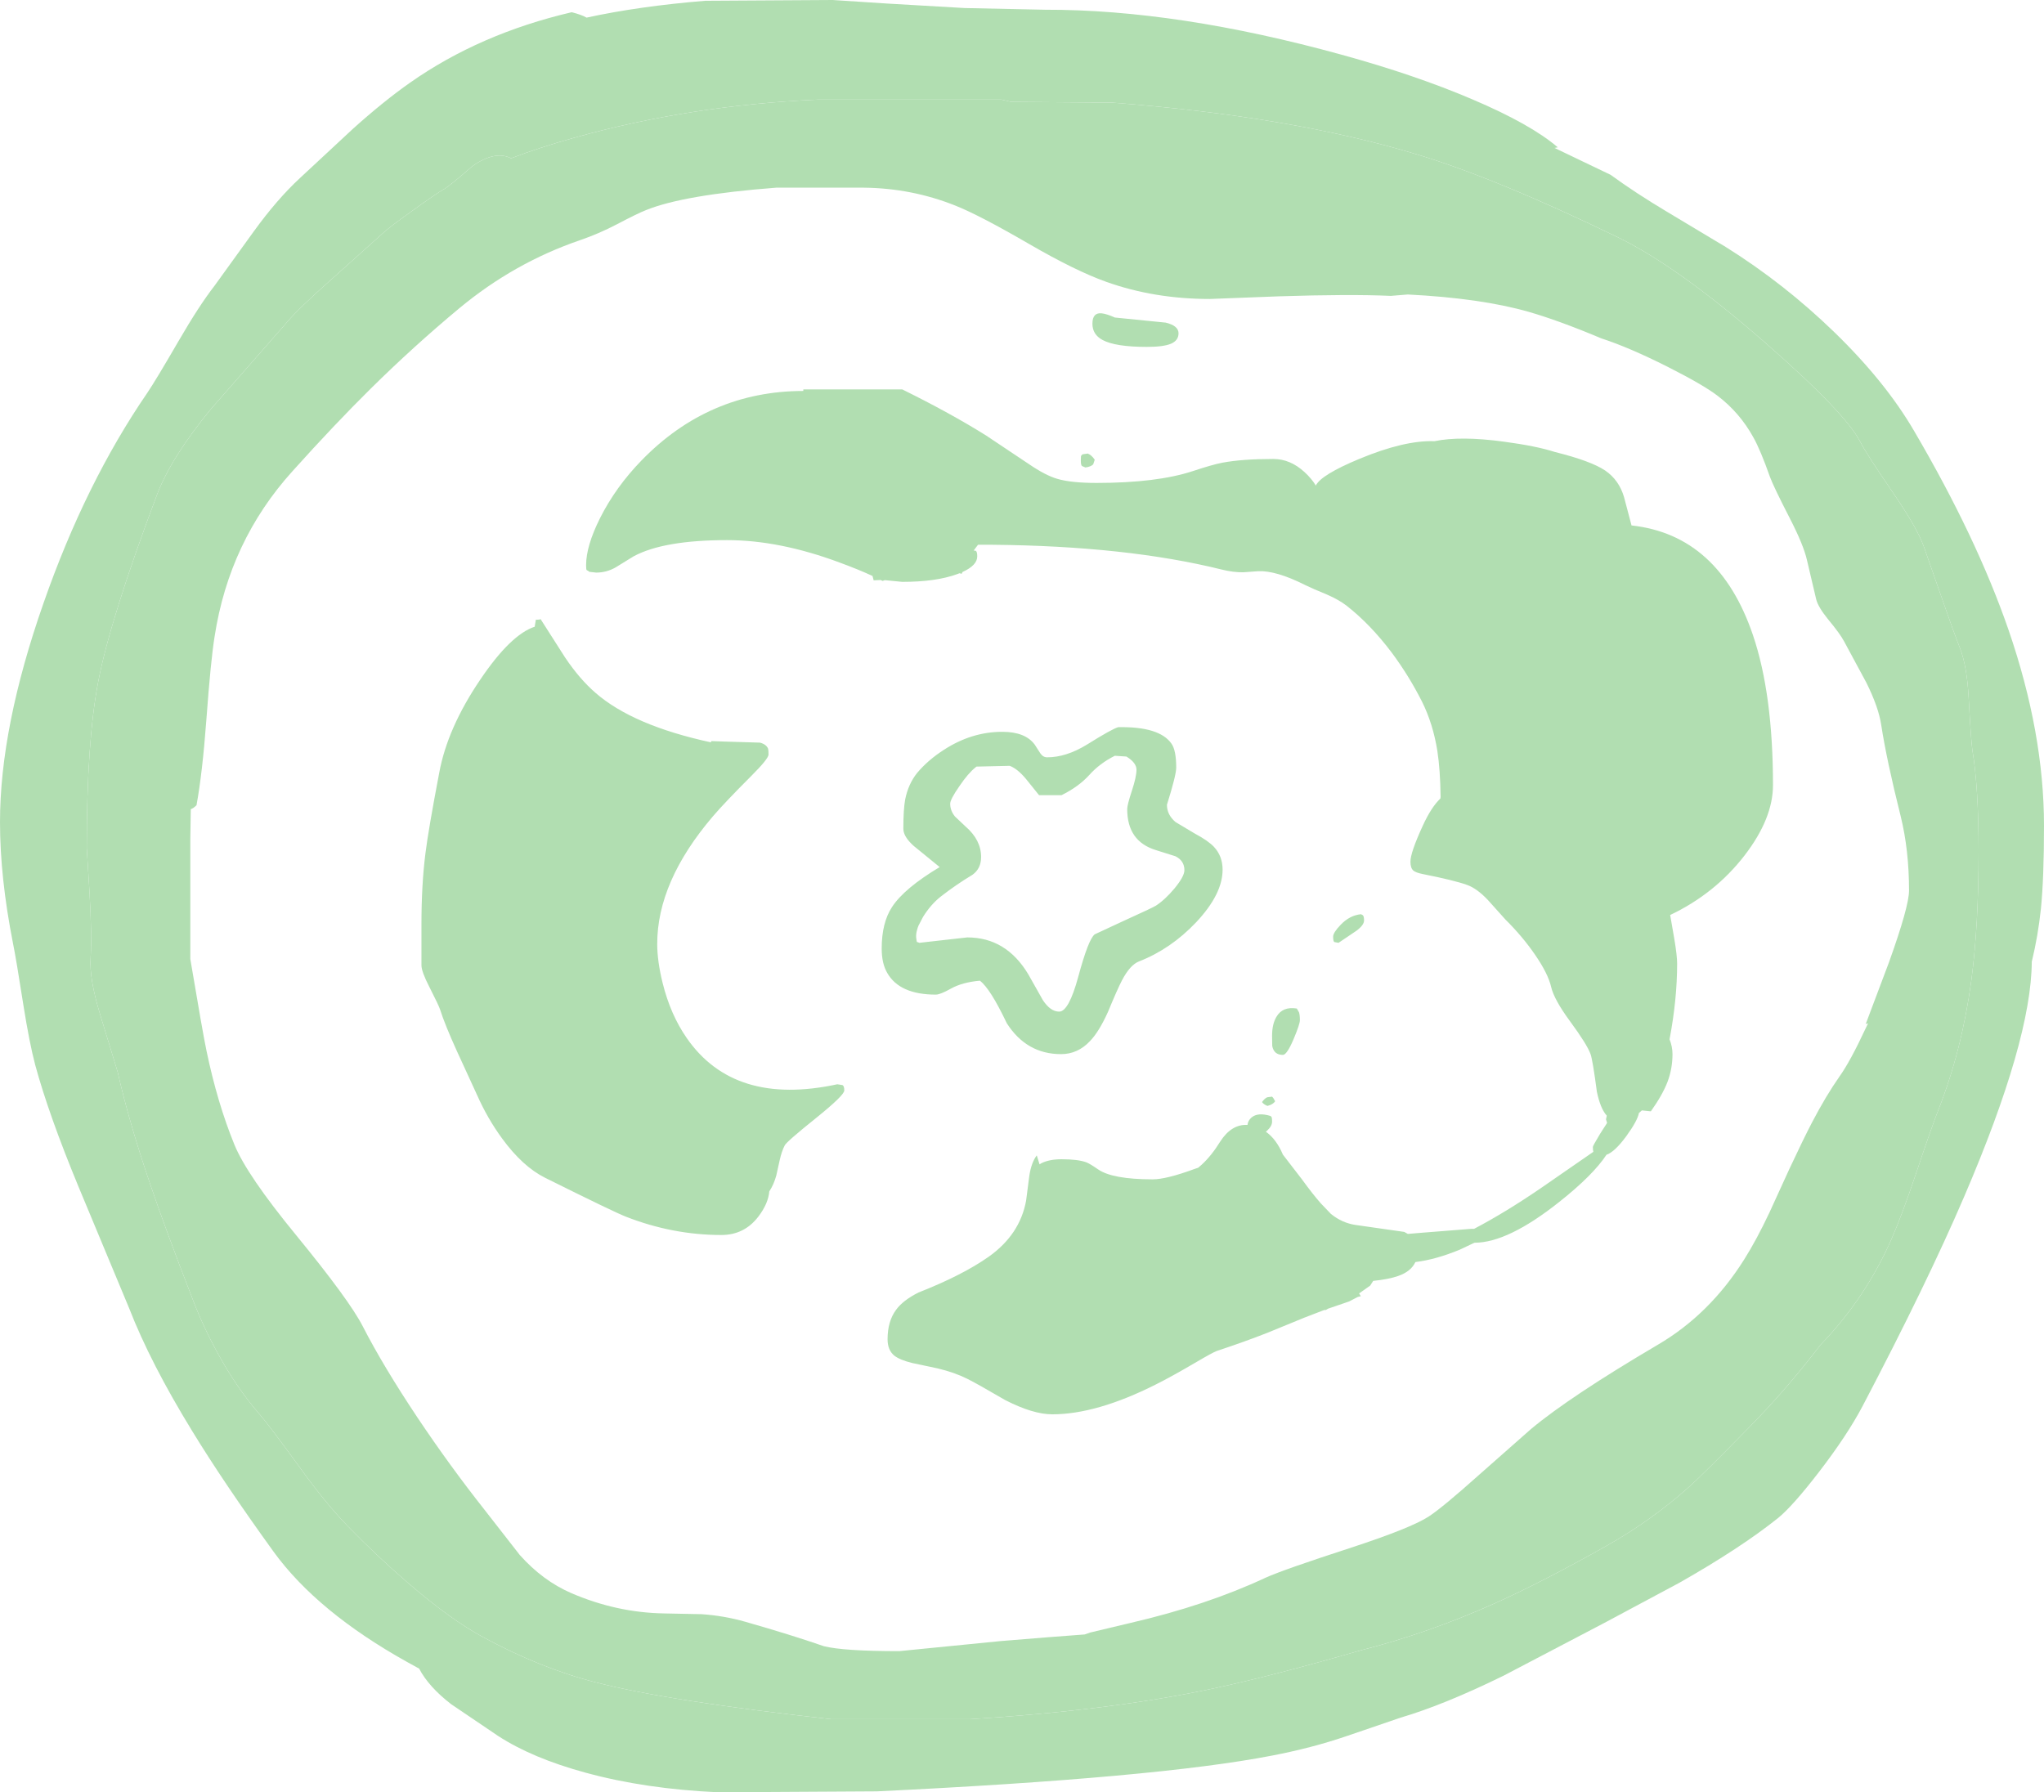 <?xml version="1.0" encoding="UTF-8" standalone="no"?>
<svg xmlns:xlink="http://www.w3.org/1999/xlink" height="579.7px" width="661.05px" xmlns="http://www.w3.org/2000/svg">
  <g transform="matrix(1.0, 0.0, 0.0, 1.0, 334.0, 294.1)">
    <path d="M-149.1 -290.15 Q-145.95 -289.35 -144.3 -288.4 -127.3 -292.1 -105.9 -293.85 L-64.7 -294.1 -47.05 -292.95 -22.05 -291.5 4.05 -290.95 Q46.75 -291.05 99.9 -276.4 123.7 -269.85 142.1 -262.0 161.05 -253.95 169.8 -246.45 L168.75 -246.25 186.9 -237.55 Q194.9 -231.7 205.3 -225.5 L224.15 -214.2 Q243.0 -202.4 259.2 -186.7 275.75 -170.65 285.05 -154.7 305.3 -120.15 315.6 -90.3 327.05 -57.0 327.05 -27.0 327.05 -10.1 326.05 -0.15 325.1 8.75 323.1 16.95 322.95 42.35 301.25 92.9 289.15 121.1 268.4 160.65 263.4 170.15 254.2 182.1 245.75 193.05 241.1 196.85 229.0 206.55 209.1 217.85 L184.8 230.85 152.25 247.9 Q132.95 257.35 119.0 261.45 L101.15 267.55 Q90.1 271.3 77.3 273.75 40.2 280.95 -50.4 285.3 L-101.7 285.6 Q-125.25 284.55 -144.65 279.25 -161.9 274.55 -172.95 267.35 L-188.1 257.1 Q-195.35 251.5 -198.45 245.6 L-202.35 243.45 Q-231.4 227.25 -245.55 207.75 -261.65 185.45 -271.85 168.75 -285.35 146.75 -292.25 129.0 L-308.6 89.75 Q-318.2 66.55 -322.6 50.4 -324.5 43.2 -326.45 30.9 -328.8 15.85 -329.8 11.0 -334.0 -10.35 -334.0 -28.2 -334.0 -58.9 -319.9 -99.1 -306.35 -137.9 -286.35 -167.05 -283.7 -170.95 -276.1 -184.05 -269.6 -195.25 -264.6 -201.7 L-252.0 -219.15 Q-244.45 -229.6 -237.0 -236.5 L-219.9 -252.4 Q-209.95 -261.35 -201.4 -267.35 -178.85 -283.2 -149.1 -290.15 M251.95 144.5 L254.75 140.9 Q269.35 125.8 277.8 106.5 281.15 98.85 285.6 85.65 290.65 70.55 292.9 64.85 300.45 45.7 303.5 23.35 305.9 5.6 305.9 -18.8 305.9 -39.3 303.9 -51.4 303.45 -54.3 302.7 -68.2 302.15 -78.6 299.9 -84.4 297.55 -90.4 293.8 -101.25 L288.15 -117.4 Q286.0 -123.35 278.45 -134.4 269.65 -147.25 267.65 -151.15 262.9 -160.5 236.9 -183.25 208.75 -207.85 189.15 -217.4 150.0 -236.4 124.3 -244.15 83.75 -256.45 25.8 -260.9 L-6.95 -261.15 -10.2 -261.9 -69.2 -261.9 Q-110.8 -260.1 -148.65 -249.45 -159.85 -246.3 -168.7 -242.9 -173.9 -245.55 -181.3 -240.3 -188.55 -233.95 -190.45 -232.9 -193.0 -231.45 -200.55 -226.0 -208.35 -220.45 -210.2 -218.65 L-226.7 -203.85 Q-237.3 -194.45 -240.95 -190.15 L-265.7 -161.9 Q-278.6 -146.25 -283.2 -134.15 -298.2 -94.4 -302.2 -73.8 -305.95 -54.6 -305.95 -19.8 L-305.05 -5.55 Q-304.25 8.5 -304.7 15.85 -305.15 22.5 -301.55 34.25 L-295.95 52.6 Q-292.3 68.75 -285.55 88.55 -280.6 103.2 -271.7 126.1 -268.2 135.3 -263.3 144.1 -257.3 154.95 -250.45 162.85 -247.05 166.75 -237.25 180.25 -228.65 192.2 -221.45 199.6 -211.9 209.4 -202.2 217.75 -188.3 229.75 -177.7 235.45 -159.15 245.5 -141.3 250.05 -117.35 256.2 -65.2 261.95 L-20.2 261.95 Q25.55 259.1 58.75 251.95 77.7 247.9 106.05 239.7 127.7 234.2 149.3 224.55 165.0 217.5 185.9 205.7 200.35 197.5 212.4 186.7 216.65 182.9 231.9 167.35 242.5 156.55 251.95 144.5" fill="#b1deb1" fill-rule="evenodd" stroke="none"/>
    <path d="M-272.45 -22.9 L-272.45 16.1 Q-268.4 40.2 -267.2 45.85 -263.7 62.65 -258.2 76.1 -254.2 85.95 -238.15 105.5 -221.0 126.45 -216.7 134.85 -210.05 147.8 -199.05 164.3 -188.55 180.0 -177.2 194.35 L-165.9 208.85 Q-158.45 217.2 -149.2 221.2 -134.55 227.5 -119.2 227.75 L-107.0 228.0 Q-99.8 228.5 -92.95 230.45 -78.25 234.65 -67.55 238.35 -61.15 239.95 -43.2 239.95 L-10.45 236.7 4.95 235.45 16.8 234.55 18.5 233.95 31.5 230.85 Q56.15 225.15 75.3 216.2 80.75 213.7 103.05 206.45 122.45 200.1 128.15 196.35 132.7 193.35 144.55 182.75 L161.15 168.1 Q173.8 157.55 202.15 140.85 218.9 131.05 230.1 113.25 234.1 106.9 238.25 98.1 L244.65 84.1 Q249.2 74.35 252.1 68.8 256.55 60.3 260.9 54.1 264.4 49.2 269.4 38.45 L270.15 36.9 269.4 37.1 276.95 17.05 Q283.4 -0.95 283.4 -6.05 283.4 -19.15 280.7 -30.1 276.15 -48.25 274.4 -59.65 273.55 -65.35 269.6 -73.3 L262.4 -86.65 Q261.15 -89.05 257.25 -93.75 254.05 -97.7 253.4 -100.15 L250.4 -112.9 Q249.3 -117.8 244.85 -126.45 239.6 -136.65 238.4 -139.9 235.4 -148.45 233.05 -152.65 228.6 -160.7 221.4 -166.15 216.9 -169.6 205.35 -175.45 192.85 -181.75 183.9 -184.65 170.25 -190.4 160.35 -193.25 144.95 -197.65 121.3 -198.85 L115.8 -198.4 Q102.5 -199.0 79.45 -198.25 L57.3 -197.4 Q39.3 -197.4 23.75 -202.95 13.8 -206.5 -1.2 -215.2 -17.15 -224.45 -24.9 -227.55 -39.1 -233.25 -54.7 -233.4 L-82.95 -233.4 Q-112.85 -231.1 -125.05 -226.15 -127.55 -225.2 -134.5 -221.55 -140.45 -218.45 -146.45 -216.4 -167.75 -209.1 -185.45 -194.4 -200.35 -182.0 -214.1 -168.4 -225.7 -156.95 -239.45 -141.65 -259.85 -119.05 -264.6 -88.2 -265.85 -80.45 -267.25 -61.4 -268.55 -43.95 -270.45 -33.65 L-270.95 -33.2 Q-271.45 -32.7 -272.2 -32.4 L-272.3 -32.45 -272.45 -22.9 M251.95 144.5 Q242.5 156.55 231.9 167.35 216.65 182.9 212.4 186.7 200.35 197.5 185.9 205.7 165.0 217.5 149.3 224.55 127.7 234.2 106.05 239.7 77.7 247.9 58.75 251.95 25.55 259.1 -20.2 261.95 L-65.2 261.95 Q-117.35 256.2 -141.3 250.05 -159.15 245.5 -177.7 235.45 -188.3 229.75 -202.2 217.75 -211.9 209.4 -221.45 199.6 -228.65 192.2 -237.25 180.25 -247.05 166.75 -250.45 162.85 -257.3 154.95 -263.3 144.1 -268.2 135.3 -271.7 126.1 -280.6 103.2 -285.55 88.55 -292.3 68.75 -295.95 52.6 L-301.55 34.25 Q-305.15 22.5 -304.7 15.85 -304.25 8.5 -305.05 -5.55 L-305.95 -19.8 Q-305.95 -54.6 -302.2 -73.8 -298.2 -94.4 -283.2 -134.15 -278.6 -146.25 -265.7 -161.9 L-240.95 -190.15 Q-237.3 -194.45 -226.7 -203.85 L-210.2 -218.65 Q-208.35 -220.45 -200.55 -226.0 -193.0 -231.45 -190.45 -232.9 -188.55 -233.95 -181.3 -240.3 -173.9 -245.55 -168.7 -242.9 -159.85 -246.3 -148.65 -249.45 -110.8 -260.1 -69.2 -261.9 L-10.2 -261.9 -6.95 -261.15 25.8 -260.9 Q83.75 -256.45 124.3 -244.15 150.0 -236.4 189.15 -217.4 208.75 -207.85 236.9 -183.25 262.9 -160.5 267.65 -151.15 269.65 -147.25 278.45 -134.4 286.0 -123.35 288.15 -117.4 L293.8 -101.25 Q297.55 -90.4 299.9 -84.4 302.15 -78.6 302.7 -68.2 303.45 -54.3 303.9 -51.4 305.9 -39.3 305.9 -18.8 305.9 5.6 303.5 23.35 300.45 45.7 292.9 64.85 290.65 70.55 285.6 85.65 281.15 98.85 277.8 106.5 269.35 125.8 254.75 140.9 L251.95 144.5 M-74.2 -168.15 L-42.2 -168.15 Q-26.6 -160.45 -15.1 -153.25 L-1.25 -144.0 Q4.1 -140.35 7.85 -139.25 12.3 -137.9 20.65 -137.9 40.15 -137.9 51.85 -141.75 58.0 -143.8 61.35 -144.45 67.8 -145.65 77.8 -145.65 83.25 -145.65 87.85 -141.45 90.2 -139.3 91.55 -137.05 93.2 -140.5 105.55 -145.65 120.2 -151.75 129.9 -151.4 138.4 -153.15 152.35 -151.25 162.85 -149.85 168.9 -147.9 180.55 -145.0 185.15 -141.9 189.65 -138.8 191.25 -133.25 L193.65 -124.15 Q221.95 -121.05 232.95 -88.6 239.4 -69.5 239.4 -40.15 239.4 -29.35 230.2 -17.4 220.65 -5.05 206.15 1.85 L207.5 9.65 Q208.4 15.0 208.4 17.6 208.4 29.15 205.95 42.05 206.9 44.45 206.9 46.85 206.9 51.55 205.3 55.8 203.65 60.1 199.9 65.35 L197.0 65.05 196.05 65.9 Q195.55 68.45 191.95 73.4 188.2 78.5 185.55 79.4 181.2 86.0 170.35 94.6 153.7 107.85 142.9 107.85 L142.85 107.85 138.1 110.1 Q130.35 113.3 123.75 114.1 122.35 117.15 118.2 118.6 115.25 119.65 110.1 120.2 L109.15 121.7 105.55 124.25 106.1 125.15 105.1 125.4 102.3 126.85 95.45 129.2 94.8 129.6 94.3 129.6 87.8 132.1 75.85 137.0 Q68.6 139.85 59.55 142.85 58.35 143.25 52.4 146.75 44.9 151.15 39.8 153.7 20.65 163.35 6.3 163.35 0.1 163.35 -8.9 158.75 -18.15 153.35 -21.2 151.85 -25.3 149.8 -30.75 148.5 L-39.0 146.75 Q-43.05 145.75 -44.8 144.35 -46.95 142.55 -46.95 139.1 -46.95 133.25 -44.2 129.55 -42.0 126.5 -36.95 123.95 -22.7 118.35 -14.2 112.35 -4.15 105.2 -2.15 94.25 L-1.1 86.15 Q-0.45 81.9 1.3 79.6 L2.2 82.5 2.85 82.1 Q5.45 80.85 9.3 80.85 14.65 80.85 17.35 81.85 18.5 82.3 21.1 84.1 25.75 87.35 38.8 87.35 43.2 87.35 52.3 84.0 L53.5 83.6 54.65 82.6 Q57.85 79.65 60.65 75.1 64.3 69.45 69.45 69.75 69.6 68.35 70.75 67.35 72.8 65.6 76.9 66.85 L77.15 67.1 Q77.4 67.25 77.4 68.7 77.4 70.1 75.85 71.55 L75.4 71.95 Q78.8 74.35 80.9 79.35 L87.1 87.4 Q90.55 92.15 93.15 95.1 L96.4 98.5 Q100.0 101.45 104.4 102.1 L120.15 104.35 121.3 105.0 126.1 104.6 141.9 103.35 142.75 103.35 Q152.75 98.1 164.25 90.25 L181.3 78.45 Q181.15 77.95 181.15 76.85 181.15 76.5 183.5 72.6 L185.75 69.1 185.4 67.95 185.65 66.75 Q183.6 64.5 182.45 59.05 181.1 48.8 180.4 46.85 179.3 43.75 173.75 36.2 168.6 29.2 167.65 25.1 166.65 20.8 162.45 14.7 158.45 8.85 152.9 3.35 L147.2 -3.0 Q143.6 -6.8 140.4 -7.9 136.2 -9.4 126.1 -11.4 123.85 -11.85 123.05 -12.55 122.15 -13.4 122.15 -15.4 122.15 -18.35 126.15 -27.05 128.9 -33.05 131.85 -35.85 L131.9 -36.4 Q131.8 -45.1 130.85 -51.25 129.45 -60.0 125.9 -67.15 121.6 -75.65 116.0 -83.15 109.15 -92.2 101.55 -98.15 99.05 -100.1 95.15 -101.8 90.6 -103.65 88.05 -104.9 78.7 -109.6 72.95 -109.35 L68.05 -109.0 Q64.85 -108.95 61.05 -109.9 30.35 -117.5 -12.95 -117.9 L-17.7 -117.9 -19.1 -116.05 -18.45 -115.95 Q-17.95 -115.7 -17.95 -114.15 -17.95 -111.25 -22.7 -109.1 L-23.0 -108.5 -23.65 -108.7 -24.45 -108.4 Q-31.3 -105.9 -42.2 -105.9 L-46.8 -106.35 -47.85 -106.45 -48.55 -106.2 -49.2 -106.5 -51.45 -106.4 -51.8 -107.75 -51.8 -107.8 Q-56.2 -109.85 -62.45 -112.15 -81.9 -119.4 -98.85 -119.4 -119.4 -119.4 -129.1 -114.15 L-134.95 -110.55 Q-137.85 -108.9 -141.2 -108.9 L-143.4 -109.15 -143.7 -109.4 -144.25 -109.7 Q-144.45 -109.8 -144.45 -111.3 -144.45 -117.5 -139.95 -126.5 -134.9 -136.55 -126.55 -145.15 -104.75 -167.6 -74.2 -167.65 L-74.2 -168.15 M47.15 -186.3 Q47.15 -183.95 44.65 -182.9 42.2 -181.9 36.9 -181.9 26.7 -181.9 22.55 -184.15 19.3 -185.9 19.3 -189.4 19.3 -193.1 22.35 -192.75 24.0 -192.55 26.55 -191.4 L43.0 -189.75 Q47.15 -188.75 47.15 -186.3 M17.8 -147.4 Q19.05 -146.9 20.05 -145.4 L19.55 -143.9 Q18.8 -143.15 17.05 -142.9 L15.95 -143.35 Q15.55 -143.6 15.55 -145.15 L15.6 -146.6 16.05 -147.15 17.8 -147.4 M46.4 -45.8 Q46.4 -43.4 43.4 -33.8 43.4 -30.55 46.2 -28.2 L52.4 -24.5 Q56.7 -22.2 58.6 -20.2 61.4 -17.2 61.4 -12.8 61.4 -4.9 52.85 4.2 44.65 12.85 34.4 16.85 31.5 17.95 28.85 23.0 27.3 26.0 24.35 33.15 21.45 39.6 18.5 42.65 14.55 46.85 9.15 46.85 -2.0 46.85 -8.4 36.85 -13.75 25.6 -17.1 23.1 -22.75 23.6 -26.45 25.65 -29.9 27.6 -31.35 27.6 -43.05 27.6 -47.05 20.6 -48.85 17.55 -48.85 12.7 -48.85 4.35 -45.5 -0.75 -41.55 -6.8 -30.1 -13.65 L-38.5 -20.5 Q-41.85 -23.5 -41.85 -26.05 -41.85 -32.35 -41.25 -35.55 -40.25 -40.55 -37.35 -44.15 -33.85 -48.3 -28.7 -51.6 -19.75 -57.4 -9.85 -57.4 -2.4 -57.4 0.65 -53.25 L2.45 -50.45 Q3.35 -49.15 4.65 -49.15 10.8 -49.15 17.5 -53.25 25.65 -58.35 27.65 -58.9 40.95 -59.15 44.85 -53.6 46.4 -51.45 46.4 -45.8 M9.3 -36.9 L2.05 -36.9 -2.1 -42.05 Q-4.9 -45.45 -7.45 -46.4 L-18.2 -46.15 -18.5 -45.9 Q-20.85 -44.05 -23.7 -39.85 -26.7 -35.55 -26.7 -34.15 -26.7 -31.9 -25.15 -30.0 L-21.7 -26.75 Q-16.7 -22.4 -16.7 -16.9 -16.7 -13.15 -19.5 -11.15 -24.75 -8.0 -29.7 -4.15 -33.0 -1.55 -35.5 2.5 L-36.9 5.2 -36.95 5.3 -37.2 5.95 -37.4 6.65 Q-37.8 8.0 -37.7 9.15 L-37.55 10.25 -37.45 10.6 -37.15 10.65 -36.7 10.85 -28.3 9.9 -21.2 9.1 -21.15 9.1 Q-8.55 9.1 -1.4 21.1 L3.25 29.35 Q5.7 33.1 8.55 33.1 11.65 33.1 14.7 21.9 18.0 9.65 20.05 8.1 L29.3 3.8 Q38.45 -0.35 39.8 -1.15 42.75 -3.05 45.85 -6.75 49.05 -10.65 49.05 -12.65 49.05 -15.7 46.15 -17.15 L39.8 -19.15 Q30.55 -22.0 30.55 -32.4 30.55 -33.75 32.05 -38.3 33.55 -42.85 33.55 -45.15 33.55 -47.4 30.3 -49.4 L26.55 -49.65 Q21.65 -47.2 18.25 -43.4 14.85 -39.65 9.3 -36.9 M-159.2 -93.9 L-151.25 -81.45 Q-146.55 -74.45 -141.4 -70.0 -129.3 -59.45 -104.1 -54.0 L-103.95 -54.4 -99.75 -54.25 -88.2 -53.9 Q-86.15 -53.35 -85.6 -51.95 -85.45 -51.5 -85.45 -50.05 -85.45 -48.7 -91.05 -43.1 -99.6 -34.55 -103.45 -30.05 -121.45 -8.95 -121.45 11.2 -121.45 16.75 -119.7 23.85 -117.15 34.1 -111.9 41.65 -96.55 63.8 -63.2 56.6 L-61.6 56.85 Q-60.95 57.05 -60.95 58.6 -60.95 60.15 -70.0 67.45 -79.6 75.15 -80.2 76.35 -81.2 78.25 -81.85 81.2 L-82.95 86.15 Q-83.75 89.05 -85.2 91.25 -85.55 95.2 -88.7 99.35 -93.25 105.35 -100.7 105.35 -116.45 105.35 -131.65 99.4 -135.6 97.85 -157.7 86.85 -165.0 83.2 -171.6 74.15 -176.3 67.75 -179.7 60.1 L-186.2 45.95 Q-190.15 37.25 -191.7 32.35 -192.1 31.1 -195.15 25.1 -197.7 20.15 -197.7 18.1 L-197.7 4.95 Q-197.7 -7.95 -196.4 -18.15 -195.45 -25.8 -191.95 -44.15 -189.3 -58.6 -178.7 -74.25 -168.85 -88.85 -161.05 -91.4 L-161.05 -91.55 -160.7 -93.65 Q-159.2 -93.65 -159.2 -93.9 M106.15 1.6 L106.65 1.85 Q107.15 2.1 107.15 3.6 107.15 5.15 104.6 7.0 L98.9 10.85 97.55 10.6 Q97.15 10.4 97.15 8.85 97.15 7.55 99.55 5.05 102.5 1.95 106.15 1.6 M85.4 32.1 L86.1 33.3 Q86.4 34.2 86.4 35.85 86.4 37.15 84.4 41.9 82.2 47.1 80.9 47.1 78.0 47.1 77.45 44.2 L77.4 40.95 Q77.4 37.15 78.8 34.8 80.8 31.35 85.4 32.1 M77.4 60.6 L77.8 61.05 78.4 62.1 Q77.7 63.15 75.9 63.6 74.65 63.1 74.15 62.35 75.0 61.15 75.85 60.8 L77.4 60.6" fill="#b1deb1" fill-rule="evenodd" stroke="none"/>
  </g>
</svg>
